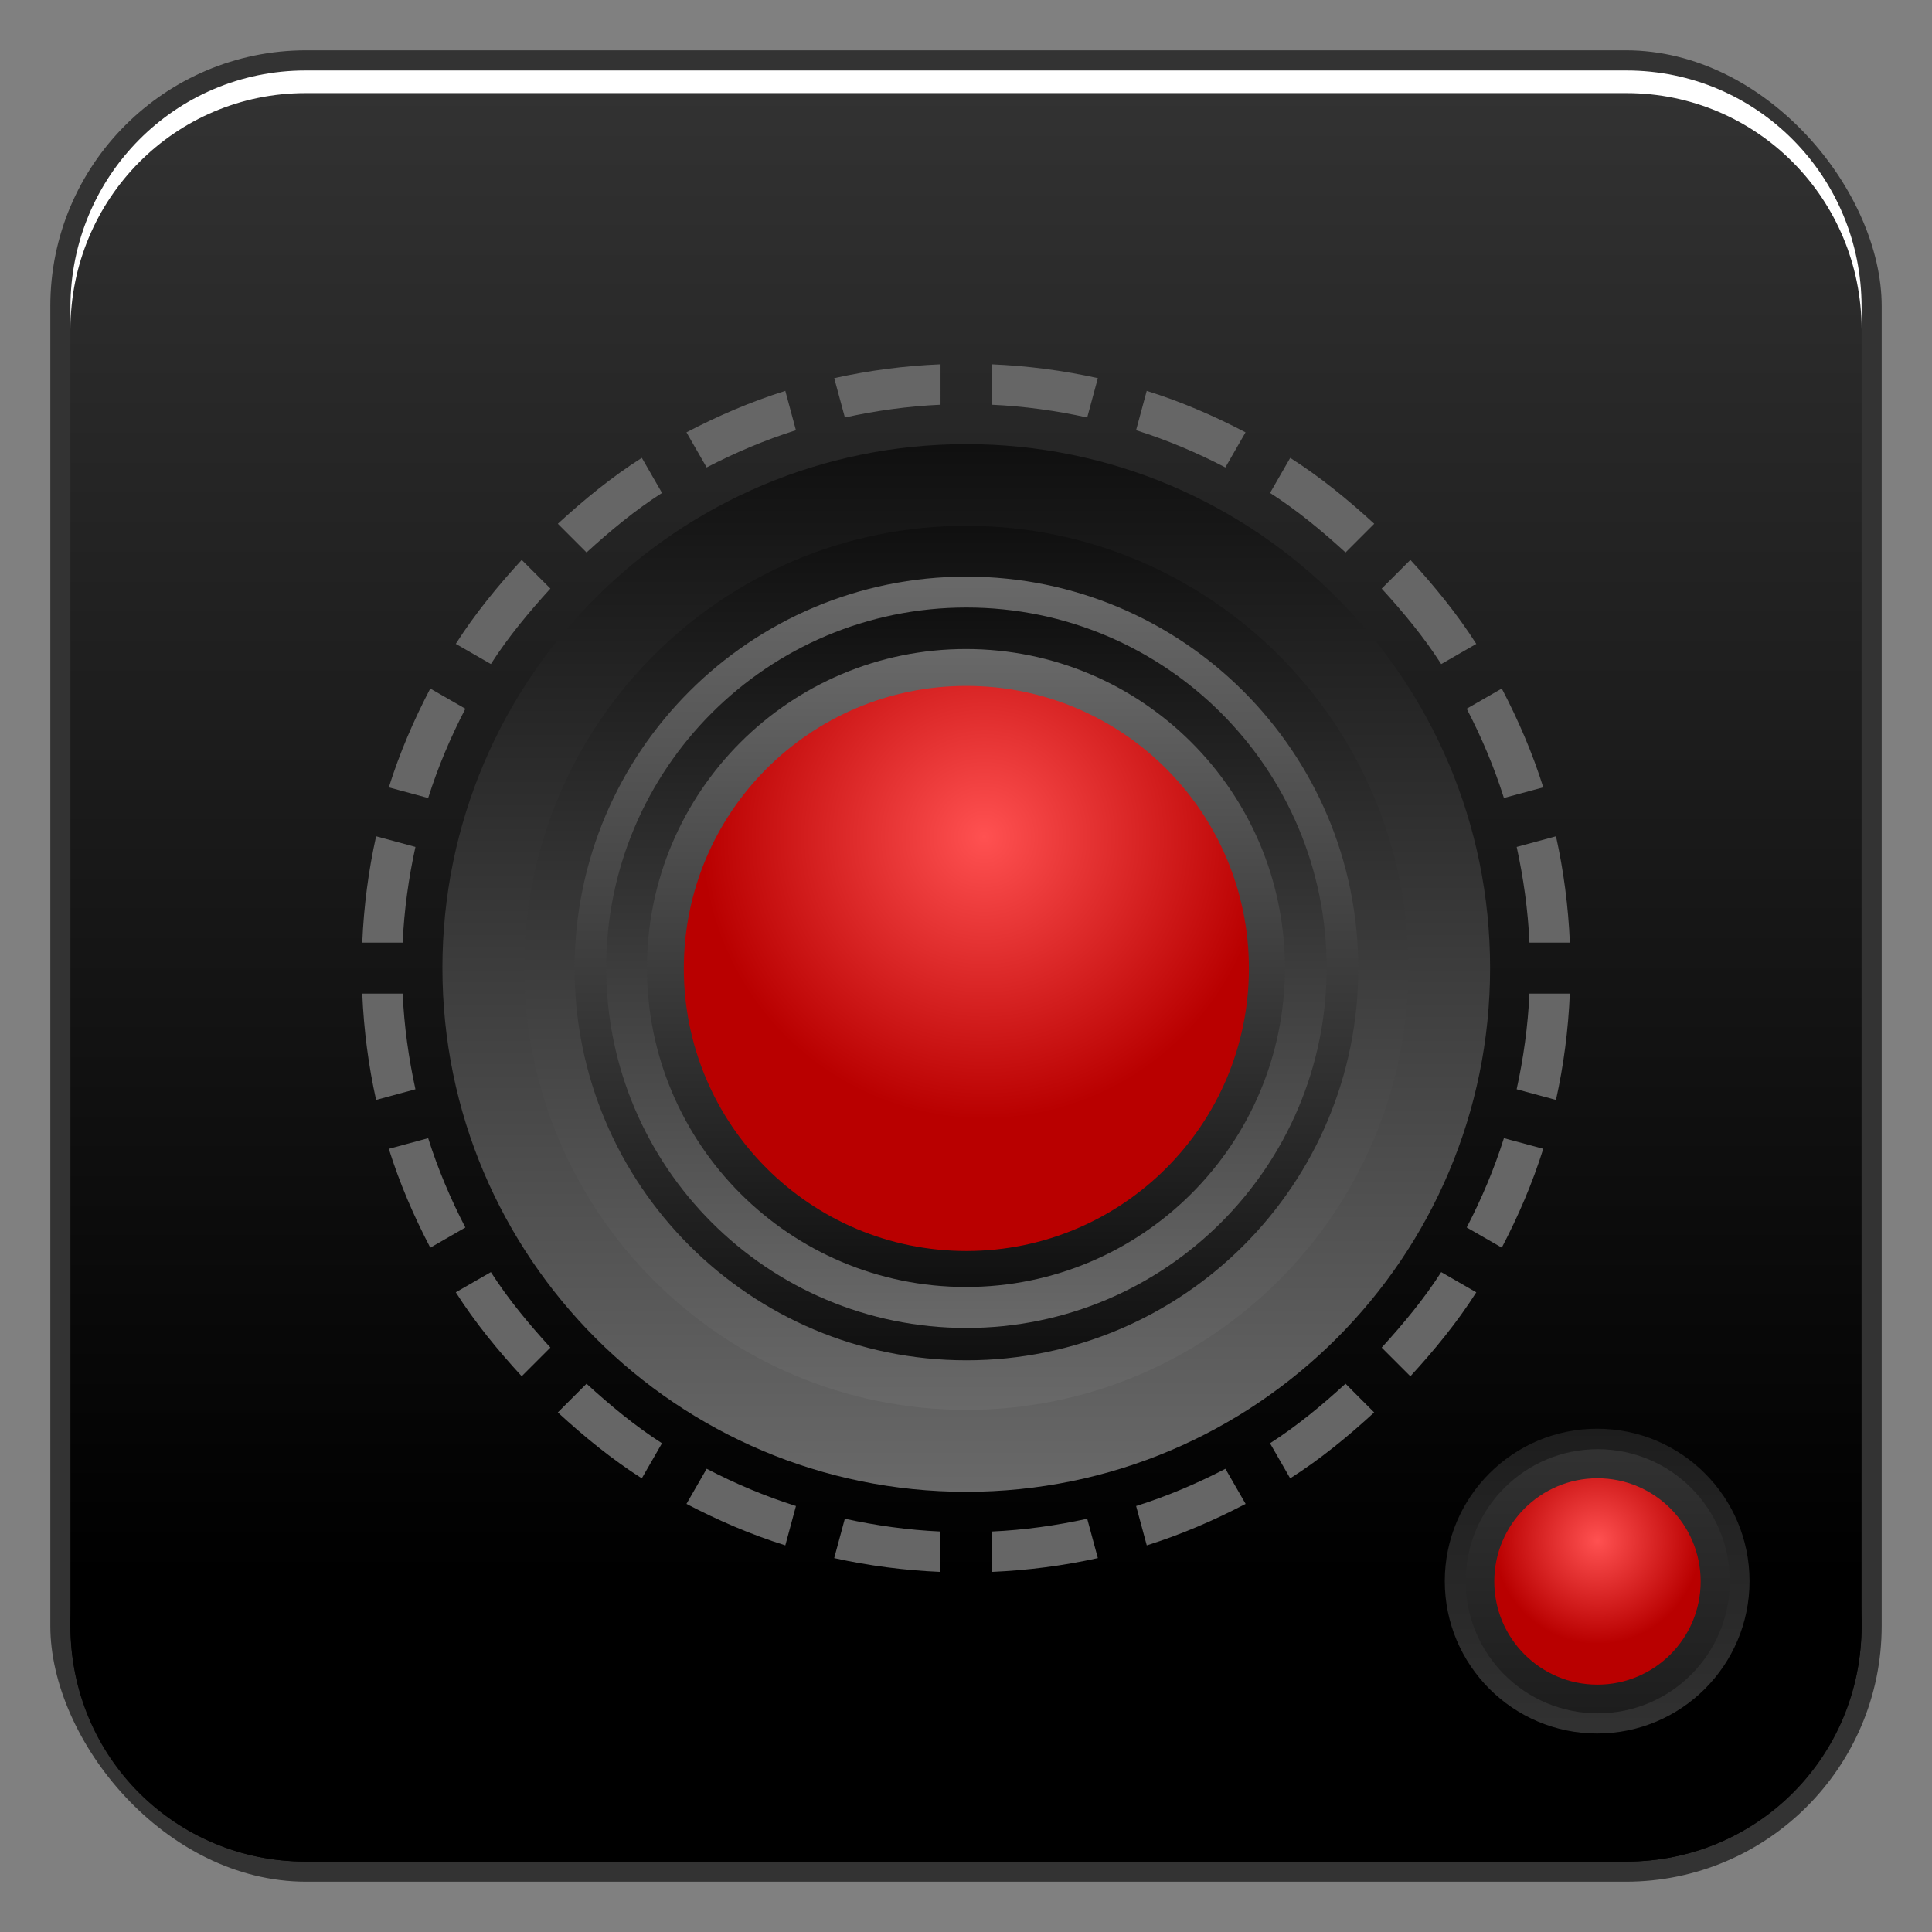 <?xml version="1.0" encoding="UTF-8" standalone="no"?>
<!-- Created with Inkscape (http://www.inkscape.org/) -->

<svg
   xmlns:dc="http://purl.org/dc/elements/1.1/"
   xmlns:cc="http://creativecommons.org/ns#"
   xmlns:rdf="http://www.w3.org/1999/02/22-rdf-syntax-ns#"
   xmlns:svg="http://www.w3.org/2000/svg"
   xmlns="http://www.w3.org/2000/svg"
   xmlns:xlink="http://www.w3.org/1999/xlink"
   xmlns:sodipodi="http://sodipodi.sourceforge.net/DTD/sodipodi-0.dtd"
   xmlns:inkscape="http://www.inkscape.org/namespaces/inkscape"
   width="48"
   height="48"
   id="svg2"
   version="1.1"
   inkscape:version="0.48+devel r12149"
   sodipodi:docname="applications-games.svg">
  <rect width="100%" height="100%" fill="#808080" stroke="none"/>
  <defs
     id="defs4">
    <linearGradient
       x1="45.448"
       y1="92.54"
       x2="45.448"
       y2="7.017"
       id="ButtonShadow"
       gradientUnits="userSpaceOnUse"
       gradientTransform="scale(1.006,0.994)">
      <stop
         id="stop3750"
         style="stop-color:#000000;stop-opacity:1"
         offset="0" />
      <stop
         id="stop3752-8"
         style="stop-color:#000000;stop-opacity:0.588"
         offset="1" />
    </linearGradient>
    <filter
       color-interpolation-filters="sRGB"
       id="filter3174">
      <feGaussianBlur
         id="feGaussianBlur3176"
         stdDeviation="1.71" />
    </filter>
    <linearGradient
       id="linearGradient3737-6">
      <stop
         id="stop3739-73"
         style="stop-color:#ffffff;stop-opacity:1"
         offset="0" />
      <stop
         id="stop3741-6"
         style="stop-color:#ffffff;stop-opacity:0"
         offset="1" />
    </linearGradient>
    <clipPath
       id="clipPath3613">
      <rect
         width="84"
         height="84"
         rx="6"
         ry="6"
         x="6"
         y="6"
         id="rect3615"
         style="fill:#ffffff;fill-opacity:1;fill-rule:nonzero;stroke:none" />
    </clipPath>
    <filter
       x="-0.192"
       y="-0.192"
       width="1.384"
       height="1.384"
       color-interpolation-filters="sRGB"
       id="filter3794">
      <feGaussianBlur
         id="feGaussianBlur3796"
         stdDeviation="5.28" />
    </filter>
    <linearGradient
       x1="48"
       y1="20.221"
       x2="48"
       y2="138.661"
       id="linearGradient2885"
       xlink:href="#linearGradient3737-6"
       gradientUnits="userSpaceOnUse" />
    <linearGradient
       y2="1042.373"
       x2="24.114"
       y1="1007.218"
       x1="24.114"
       gradientTransform="matrix(1.011,0,0,1.071,-0.264,-1077.2)"
       gradientUnits="userSpaceOnUse"
       id="linearGradient3202-8"
       xlink:href="#linearGradient1390-5"
       inkscape:collect="always" />
    <linearGradient
       inkscape:collect="always"
       xlink:href="#linearGradient896"
       id="linearGradient902"
       x1="27.849"
       y1="7.092"
       x2="27.849"
       y2="44.752"
       gradientUnits="userSpaceOnUse" />
    <linearGradient
       inkscape:collect="always"
       id="linearGradient896">
      <stop
         style="stop-color:#1c1c1c;stop-opacity:1"
         offset="0"
         id="stop898" />
      <stop
         style="stop-color:#333333;stop-opacity:1"
         offset="1"
         id="stop900" />
    </linearGradient>
    <linearGradient
       inkscape:collect="always"
       xlink:href="#linearGradient896"
       id="linearGradient906"
       gradientUnits="userSpaceOnUse"
       x1="27.849"
       y1="7.092"
       x2="27.849"
       y2="44.752" />
    <radialGradient
       inkscape:collect="always"
       xlink:href="#linearGradient876"
       id="radialGradient888"
       gradientUnits="userSpaceOnUse"
       cx="26.163"
       cy="18.928"
       fx="26.163"
       fy="18.928"
       r="16.794" />
    <linearGradient
       inkscape:collect="always"
       id="linearGradient876">
      <stop
         style="stop-color:#ff5151;stop-opacity:1"
         offset="0"
         id="stop878" />
      <stop
         style="stop-color:#b90000;stop-opacity:1"
         offset="1"
         id="stop880" />
    </linearGradient>
    <linearGradient
       id="linearGradient1390-5">
      <stop
         id="stop1392-6"
         style="stop-color:#333333;stop-opacity:1"
         offset="0" />
      <stop
         id="stop1394-5"
         style="stop-color:#000000;stop-opacity:1"
         offset="1" />
    </linearGradient>
    <linearGradient
       inkscape:collect="always"
       xlink:href="#linearGradient1415-9"
       id="linearGradient930"
       gradientUnits="userSpaceOnUse"
       x1="25.177"
       y1="48.595"
       x2="25.177"
       y2="-6.828" />
    <linearGradient
       x1="45.448"
       y1="92.54"
       x2="45.448"
       y2="7.017"
       id="linearGradient1415-9"
       gradientUnits="userSpaceOnUse"
       gradientTransform="scale(1.006,0.994)">
      <stop
         id="stop1417-9"
         style="stop-color:#000000;stop-opacity:1"
         offset="0" />
      <stop
         id="stop1419-3"
         style="stop-color:#929292;stop-opacity:1"
         offset="1" />
    </linearGradient>
    <linearGradient
       inkscape:collect="always"
       xlink:href="#linearGradient1415-9"
       id="linearGradient924"
       gradientUnits="userSpaceOnUse"
       x1="25.177"
       y1="48.595"
       x2="25.177"
       y2="-6.828" />
    <linearGradient
       inkscape:collect="always"
       xlink:href="#linearGradient1415-9"
       id="linearGradient926"
       gradientUnits="userSpaceOnUse"
       x1="25.177"
       y1="48.595"
       x2="25.177"
       y2="-6.828" />
    <linearGradient
       inkscape:collect="always"
       xlink:href="#linearGradient1415-9"
       id="linearGradient918"
       gradientUnits="userSpaceOnUse"
       x1="25.177"
       y1="48.595"
       x2="25.177"
       y2="-6.828" />
    <linearGradient
       inkscape:collect="always"
       xlink:href="#linearGradient1415-9"
       id="linearGradient914"
       x1="25.177"
       y1="48.595"
       x2="25.177"
       y2="-6.828"
       gradientUnits="userSpaceOnUse" />
    <radialGradient
       inkscape:collect="always"
       xlink:href="#linearGradient876"
       id="radialGradient882"
       cx="27.218"
       cy="17.738"
       fx="27.218"
       fy="17.738"
       r="16.794"
       gradientUnits="userSpaceOnUse" />
  </defs>
  <sodipodi:namedview
     id="base"
     pagecolor="#ffffff"
     bordercolor="#666666"
     borderopacity="1.0"
     inkscape:pageopacity="0.0"
     inkscape:pageshadow="2"
     inkscape:zoom="9.1815096"
     inkscape:cx="37.863567"
     inkscape:cy="25.555697"
     inkscape:document-units="px"
     inkscape:current-layer="layer1"
     showgrid="false"
     inkscape:window-width="1366"
     inkscape:window-height="716"
     inkscape:window-x="0"
     inkscape:window-y="28"
     inkscape:window-maximized="1">
    <inkscape:grid
       type="xygrid"
       id="grid3850" />
  </sodipodi:namedview>
  <g
     inkscape:label="Capa 1"
     inkscape:groupmode="layer"
     id="layer1"
     transform="translate(0,-1004.362)">
    <rect
       style="color:#000000;fill:#333333;fill-opacity:1;fill-rule:nonzero;stroke:none;stroke-width:0.2;marker:none;visibility:visible;display:inline;overflow:visible;enable-background:accumulate"
       id="rect6294"
       width="45.5"
       height="45.5"
       x="1.25"
       y="1005.612"
       ry="6.357" />
    <g
       id="layer2"
       style="display:none"
       transform="translate(-114.906,924.818)">
      <rect
         width="86"
         height="85"
         rx="6"
         ry="6"
         x="5"
         y="7"
         id="rect3745"
         style="opacity:0.9;fill:url(#ButtonShadow);fill-opacity:1;fill-rule:nonzero;stroke:none;filter:url(#filter3174)" />
    </g>
    <g
       id="layer4"
       style="display:none"
       transform="translate(-114.906,924.818)">
      <rect
         width="66"
         height="66"
         rx="12"
         ry="12"
         x="15"
         y="15"
         clip-path="url(#clipPath3613)"
         id="rect3171"
         style="opacity:0.15;fill:url(#linearGradient2885);fill-opacity:1;fill-rule:nonzero;stroke:#ffffff;stroke-width:0.5;stroke-linecap:round;stroke-linejoin:miter;stroke-miterlimit:4;stroke-opacity:1;stroke-dasharray:none;stroke-dashoffset:0;filter:url(#filter3794)" />
    </g>
    <path
       style="fill:url(#linearGradient3202-8);fill-opacity:1;stroke:none;stroke-width:0.416;stroke-miterlimit:4;stroke-opacity:1"
       d="M 7.594 1.75 C 4.349 1.75 1.75 4.349 1.75 7.594 L 1.75 40.406 C 1.75 43.651 4.349 46.25 7.594 46.25 L 40.406 46.25 C 43.651 46.25 46.25 43.651 46.25 40.406 L 46.25 7.594 C 46.25 4.349 43.651 1.75 40.406 1.75 L 7.594 1.75 z "
       transform="translate(0,1004.362)"
       id="rect2992" />
    <rect
       style="fill:#e6e6e6;fill-opacity:1;stroke:#4d4d4d;stroke-width:1;stroke-linecap:round;stroke-linejoin:round;stroke-miterlimit:4;stroke-opacity:1;stroke-dasharray:none"
       id="rect1402"
       width="0.436"
       height="0"
       x="15.248"
       y="17.504"
       transform="translate(0,1004.362)"
       ry="0" />
    <g
       id="g965"
       transform="matrix(0.791,0,0,0.791,7.096,216.609)">
      <path
         sodipodi:type="arc"
         style="color:#000000;fill:url(#linearGradient902);fill-opacity:1;fill-rule:nonzero;stroke:none;stroke-width:0.4;marker:none;visibility:visible;display:inline;overflow:visible;enable-background:accumulate"
         id="path884"
         sodipodi:cx="26.162951"
         sodipodi:cy="25.54936"
         sodipodi:rx="16.793787"
         sodipodi:ry="16.793787"
         d="m 42.957,25.549 c 0,9.275 -7.519,16.794 -16.794,16.794 -9.275,0 -16.794,-7.519 -16.794,-16.794 0,-9.275 7.519,-16.794 16.794,-16.794 C 35.438,8.756 42.957,16.274 42.957,25.549 Z"
         transform="matrix(0.285,0,0,0.285,33.738,1038.275)" />
      <path
         transform="matrix(0.247,0,0,-0.247,34.751,1051.872)"
         d="m 42.957,25.549 c 0,9.275 -7.519,16.794 -16.794,16.794 -9.275,0 -16.794,-7.519 -16.794,-16.794 0,-9.275 7.519,-16.794 16.794,-16.794 C 35.438,8.756 42.957,16.274 42.957,25.549 Z"
         sodipodi:ry="16.793787"
         sodipodi:rx="16.793787"
         sodipodi:cy="25.54936"
         sodipodi:cx="26.162951"
         id="path904"
         style="color:#000000;fill:url(#linearGradient906);fill-opacity:1;fill-rule:nonzero;stroke:none;stroke-width:0.4;marker:none;visibility:visible;display:inline;overflow:visible;enable-background:accumulate"
         sodipodi:type="arc" />
      <path
         transform="matrix(0.193,0,0,0.193,36.155,1040.636)"
         d="m 42.957,25.549 c 0,9.275 -7.519,16.794 -16.794,16.794 -9.275,0 -16.794,-7.519 -16.794,-16.794 0,-9.275 7.519,-16.794 16.794,-16.794 C 35.438,8.756 42.957,16.274 42.957,25.549 Z"
         sodipodi:ry="16.793787"
         sodipodi:rx="16.793787"
         sodipodi:cy="25.54936"
         sodipodi:cx="26.162951"
         id="path886"
         style="color:#000000;fill:url(#radialGradient888);fill-opacity:1;fill-rule:nonzero;stroke:none;stroke-width:0.4;marker:none;visibility:visible;display:inline;overflow:visible;enable-background:accumulate"
         sodipodi:type="arc" />
    </g>
    <g
       id="g970"
       transform="matrix(1.017,0,0,1.017,-0.407,-17.43)">
      <path
         sodipodi:type="arc"
         style="color:#000000;fill:url(#linearGradient930);fill-opacity:1;fill-rule:nonzero;stroke:none;stroke-width:0.4;marker:none;visibility:visible;display:inline;overflow:visible;enable-background:accumulate"
         id="path928"
         sodipodi:cx="26.162951"
         sodipodi:cy="25.54936"
         sodipodi:rx="16.793787"
         sodipodi:ry="16.793787"
         d="m 42.957,25.549 c 0,9.275 -7.519,16.794 -16.794,16.794 -9.275,0 -16.794,-7.519 -16.794,-16.794 0,-9.275 7.519,-16.794 16.794,-16.794 C 35.438,8.756 42.957,16.274 42.957,25.549 Z"
         transform="matrix(0.762,0,0,-0.762,4.069,1047.827)" />
      <path
         transform="matrix(0.643,0,0,-0.643,7.184,1044.784)"
         d="m 42.957,25.549 c 0,9.275 -7.519,16.794 -16.794,16.794 -9.275,0 -16.794,-7.519 -16.794,-16.794 0,-9.275 7.519,-16.794 16.794,-16.794 C 35.438,8.756 42.957,16.274 42.957,25.549 Z"
         sodipodi:ry="16.793787"
         sodipodi:rx="16.793787"
         sodipodi:cy="25.54936"
         sodipodi:cx="26.162951"
         id="path920"
         style="color:#000000;fill:url(#linearGradient924);fill-opacity:1;fill-rule:nonzero;stroke:none;stroke-width:0.4;marker:none;visibility:visible;display:inline;overflow:visible;enable-background:accumulate"
         sodipodi:type="arc" />
      <path
         sodipodi:type="arc"
         style="color:#000000;fill:url(#linearGradient926);fill-opacity:1;fill-rule:nonzero;stroke:none;stroke-width:0.4;marker:none;visibility:visible;display:inline;overflow:visible;enable-background:accumulate"
         id="path922"
         sodipodi:cx="26.162951"
         sodipodi:cy="25.54936"
         sodipodi:rx="16.793787"
         sodipodi:ry="16.793787"
         d="m 42.957,25.549 c 0,9.275 -7.519,16.794 -16.794,16.794 -9.275,0 -16.794,-7.519 -16.794,-16.794 0,-9.275 7.519,-16.794 16.794,-16.794 C 35.438,8.756 42.957,16.274 42.957,25.549 Z"
         transform="matrix(0.57,0,0,0.57,9.097,1013.808)" />
      <path
         sodipodi:type="arc"
         style="color:#000000;fill:url(#linearGradient918);fill-opacity:1;fill-rule:nonzero;stroke:none;stroke-width:0.4;marker:none;visibility:visible;display:inline;overflow:visible;enable-background:accumulate"
         id="path916"
         sodipodi:cx="26.162951"
         sodipodi:cy="25.54936"
         sodipodi:rx="16.793787"
         sodipodi:ry="16.793787"
         d="m 42.957,25.549 c 0,9.275 -7.519,16.794 -16.794,16.794 -9.275,0 -16.794,-7.519 -16.794,-16.794 0,-9.275 7.519,-16.794 16.794,-16.794 C 35.438,8.756 42.957,16.274 42.957,25.549 Z"
         transform="matrix(0.524,0,0,-0.524,10.3,1041.741)" />
      <path
         transform="matrix(0.464,0,0,0.464,11.858,1016.505)"
         d="m 42.957,25.549 c 0,9.275 -7.519,16.794 -16.794,16.794 -9.275,0 -16.794,-7.519 -16.794,-16.794 0,-9.275 7.519,-16.794 16.794,-16.794 C 35.438,8.756 42.957,16.274 42.957,25.549 Z"
         sodipodi:ry="16.793787"
         sodipodi:rx="16.793787"
         sodipodi:cy="25.54936"
         sodipodi:cx="26.162951"
         id="path872"
         style="color:#000000;fill:url(#linearGradient914);fill-opacity:1;fill-rule:nonzero;stroke:none;stroke-width:0.4;marker:none;visibility:visible;display:inline;overflow:visible;enable-background:accumulate"
         sodipodi:type="arc" />
      <path
         sodipodi:type="arc"
         style="color:#000000;fill:url(#radialGradient882);fill-opacity:1;fill-rule:nonzero;stroke:none;stroke-width:0.4;marker:none;visibility:visible;display:inline;overflow:visible;enable-background:accumulate"
         id="path874"
         sodipodi:cx="26.162951"
         sodipodi:cy="25.54936"
         sodipodi:rx="16.793787"
         sodipodi:ry="16.793787"
         d="m 42.957,25.549 c 0,9.275 -7.519,16.794 -16.794,16.794 -9.275,0 -16.794,-7.519 -16.794,-16.794 0,-9.275 7.519,-16.794 16.794,-16.794 C 35.438,8.756 42.957,16.274 42.957,25.549 Z"
         transform="matrix(0.411,0,0,0.411,13.255,1017.87)" />
      <path
         inkscape:connector-curvature="0"
         id="path932"
         d="m 23.377,1013.612 c -0.885,0.036 -1.759,0.152 -2.597,0.338 l 0.26,0.961 c 0.756,-0.166 1.54,-0.276 2.337,-0.312 L 23.377,1013.612 z m 1.246,0 0,0.987 c 0.797,0.036 1.581,0.146 2.337,0.312 l 0.26,-0.961 C 26.382,1013.764 25.508,1013.649 24.623,1013.612 z m -5.038,0.649 c -0.841,0.263 -1.646,0.611 -2.415,1.013 l 0.493,0.857 c 0.697,-0.361 1.421,-0.669 2.181,-0.909 L 19.585,1014.261 z m 8.829,0 -0.26,0.961 c 0.76,0.24 1.485,0.547 2.181,0.909 l 0.493,-0.857 C 30.061,1014.872 29.256,1014.524 28.415,1014.261 z m -12.335,1.636 c -0.736,0.468 -1.412,1.022 -2.051,1.61 l 0.701,0.701 c 0.577,-0.527 1.183,-1.031 1.844,-1.454 L 16.08,1015.898 z m 15.841,0 -0.493,0.857 c 0.661,0.423 1.267,0.927 1.844,1.454 l 0.701,-0.701 C 33.333,1016.92 32.656,1016.366 31.92,1015.898 z m -18.775,2.493 c -0.587,0.639 -1.142,1.316 -1.61,2.051 l 0.857,0.493 c 0.423,-0.661 0.928,-1.266 1.454,-1.844 L 13.145,1018.39 z m 21.71,0 -0.701,0.701 c 0.527,0.577 1.031,1.183 1.454,1.844 l 0.857,-0.493 C 35.996,1019.706 35.442,1019.03 34.855,1018.39 z m -23.943,3.142 c -0.402,0.769 -0.75,1.573 -1.013,2.415 l 0.961,0.26 c 0.24,-0.76 0.548,-1.485 0.909,-2.181 L 10.912,1021.533 z m 26.176,0 -0.857,0.493 c 0.361,0.697 0.669,1.421 0.909,2.181 l 0.961,-0.26 C 37.838,1023.106 37.49,1022.302 37.088,1021.533 z m -27.5,3.61 C 9.402,1025.98 9.287,1026.854 9.25,1027.739 l 0.987,0 c 0.036,-0.797 0.146,-1.581 0.312,-2.337 L 9.588,1025.142 z m 28.825,0 -0.961,0.26 c 0.165,0.756 0.276,1.54 0.312,2.337 l 0.987,0 C 38.713,1026.854 38.598,1025.98 38.412,1025.142 Z M 9.25,1028.985 c 0.037,0.885 0.152,1.759 0.338,2.597 l 0.961,-0.26 c -0.165,-0.756 -0.276,-1.54 -0.312,-2.337 L 9.25,1028.985 z m 28.513,0 c -0.036,0.797 -0.146,1.581 -0.312,2.337 l 0.961,0.26 c 0.186,-0.838 0.301,-1.712 0.338,-2.597 L 37.763,1028.985 z m -26.903,3.532 -0.961,0.26 c 0.263,0.842 0.611,1.646 1.013,2.415 l 0.857,-0.493 C 11.408,1034.002 11.1,1033.277 10.86,1032.517 z m 26.28,0 c -0.24,0.76 -0.548,1.485 -0.909,2.181 l 0.857,0.493 c 0.402,-0.769 0.75,-1.573 1.013,-2.415 L 37.14,1032.517 z m -24.748,3.272 -0.857,0.493 c 0.468,0.736 1.023,1.412 1.61,2.051 l 0.701,-0.701 C 13.32,1037.056 12.815,1036.45 12.392,1035.789 z m 23.216,0 c -0.423,0.661 -0.928,1.266 -1.454,1.844 l 0.701,0.701 c 0.587,-0.639 1.142,-1.316 1.61,-2.051 L 35.608,1035.789 z m -20.879,2.727 -0.701,0.701 c 0.639,0.588 1.316,1.141 2.051,1.61 l 0.493,-0.857 C 15.912,1039.547 15.307,1039.043 14.729,1038.516 z m 18.541,0 c -0.577,0.527 -1.183,1.031 -1.844,1.454 l 0.493,0.857 c 0.736,-0.468 1.412,-1.022 2.051,-1.61 L 33.271,1038.516 z m -15.607,2.078 -0.493,0.857 c 0.769,0.402 1.574,0.75 2.415,1.013 l 0.26,-0.961 C 19.085,1041.263 18.36,1040.955 17.664,1040.593 z m 12.673,0 c -0.697,0.361 -1.421,0.669 -2.181,0.909 l 0.26,0.961 c 0.841,-0.263 1.646,-0.611 2.415,-1.013 L 30.336,1040.593 z m -9.297,1.22 -0.26,0.961 c 0.838,0.186 1.712,0.3 2.597,0.338 l 0,-0.987 C 22.579,1042.09 21.796,1041.979 21.04,1041.814 z m 5.921,0 c -0.756,0.166 -1.54,0.276 -2.337,0.312 l 0,0.987 c 0.885,-0.038 1.759,-0.152 2.597,-0.338 L 26.96,1041.814 Z"
         style="color:#000000;fill:#666666;fill-opacity:1;fill-rule:nonzero;stroke:none;stroke-width:0.4;marker:none;visibility:visible;display:inline;overflow:visible;enable-background:accumulate" />
    </g>
    <path
       id="path6361"
       d="m 1.75,1012.55 0,-0.562 c 0,-3.244 2.599,-5.875 5.844,-5.875 l 32.813,0 c 3.245,0 5.844,2.631 5.844,5.875 l 0,0.562 c 0,-3.244 -2.599,-5.875 -5.844,-5.875 l -32.813,0 C 4.349,1006.675 1.75,1009.305 1.75,1012.55 Z"
       style="color:#000000;fill:#ffffff;fill-opacity:1;fill-rule:nonzero;stroke:none;stroke-width:0.2;marker:none;visibility:visible;display:inline;overflow:visible;enable-background:accumulate"
       inkscape:connector-curvature="0" />
    <path
       inkscape:connector-curvature="0"
       style="color:#000000;fill:#000000;fill-opacity:1;fill-rule:nonzero;stroke:none;stroke-width:0.2;marker:none;visibility:visible;display:inline;overflow:visible;enable-background:accumulate"
       d="m 1.75,1044.175 0,0.562 c 0,3.244 2.599,5.875 5.844,5.875 l 32.813,0 c 3.245,0 5.844,-2.631 5.844,-5.875 l 0,-0.562 c 0,3.244 -2.599,5.875 -5.844,5.875 l -32.813,0 C 4.349,1050.05 1.75,1047.419 1.75,1044.175 Z"
       id="path6388" />
  </g>
</svg>
